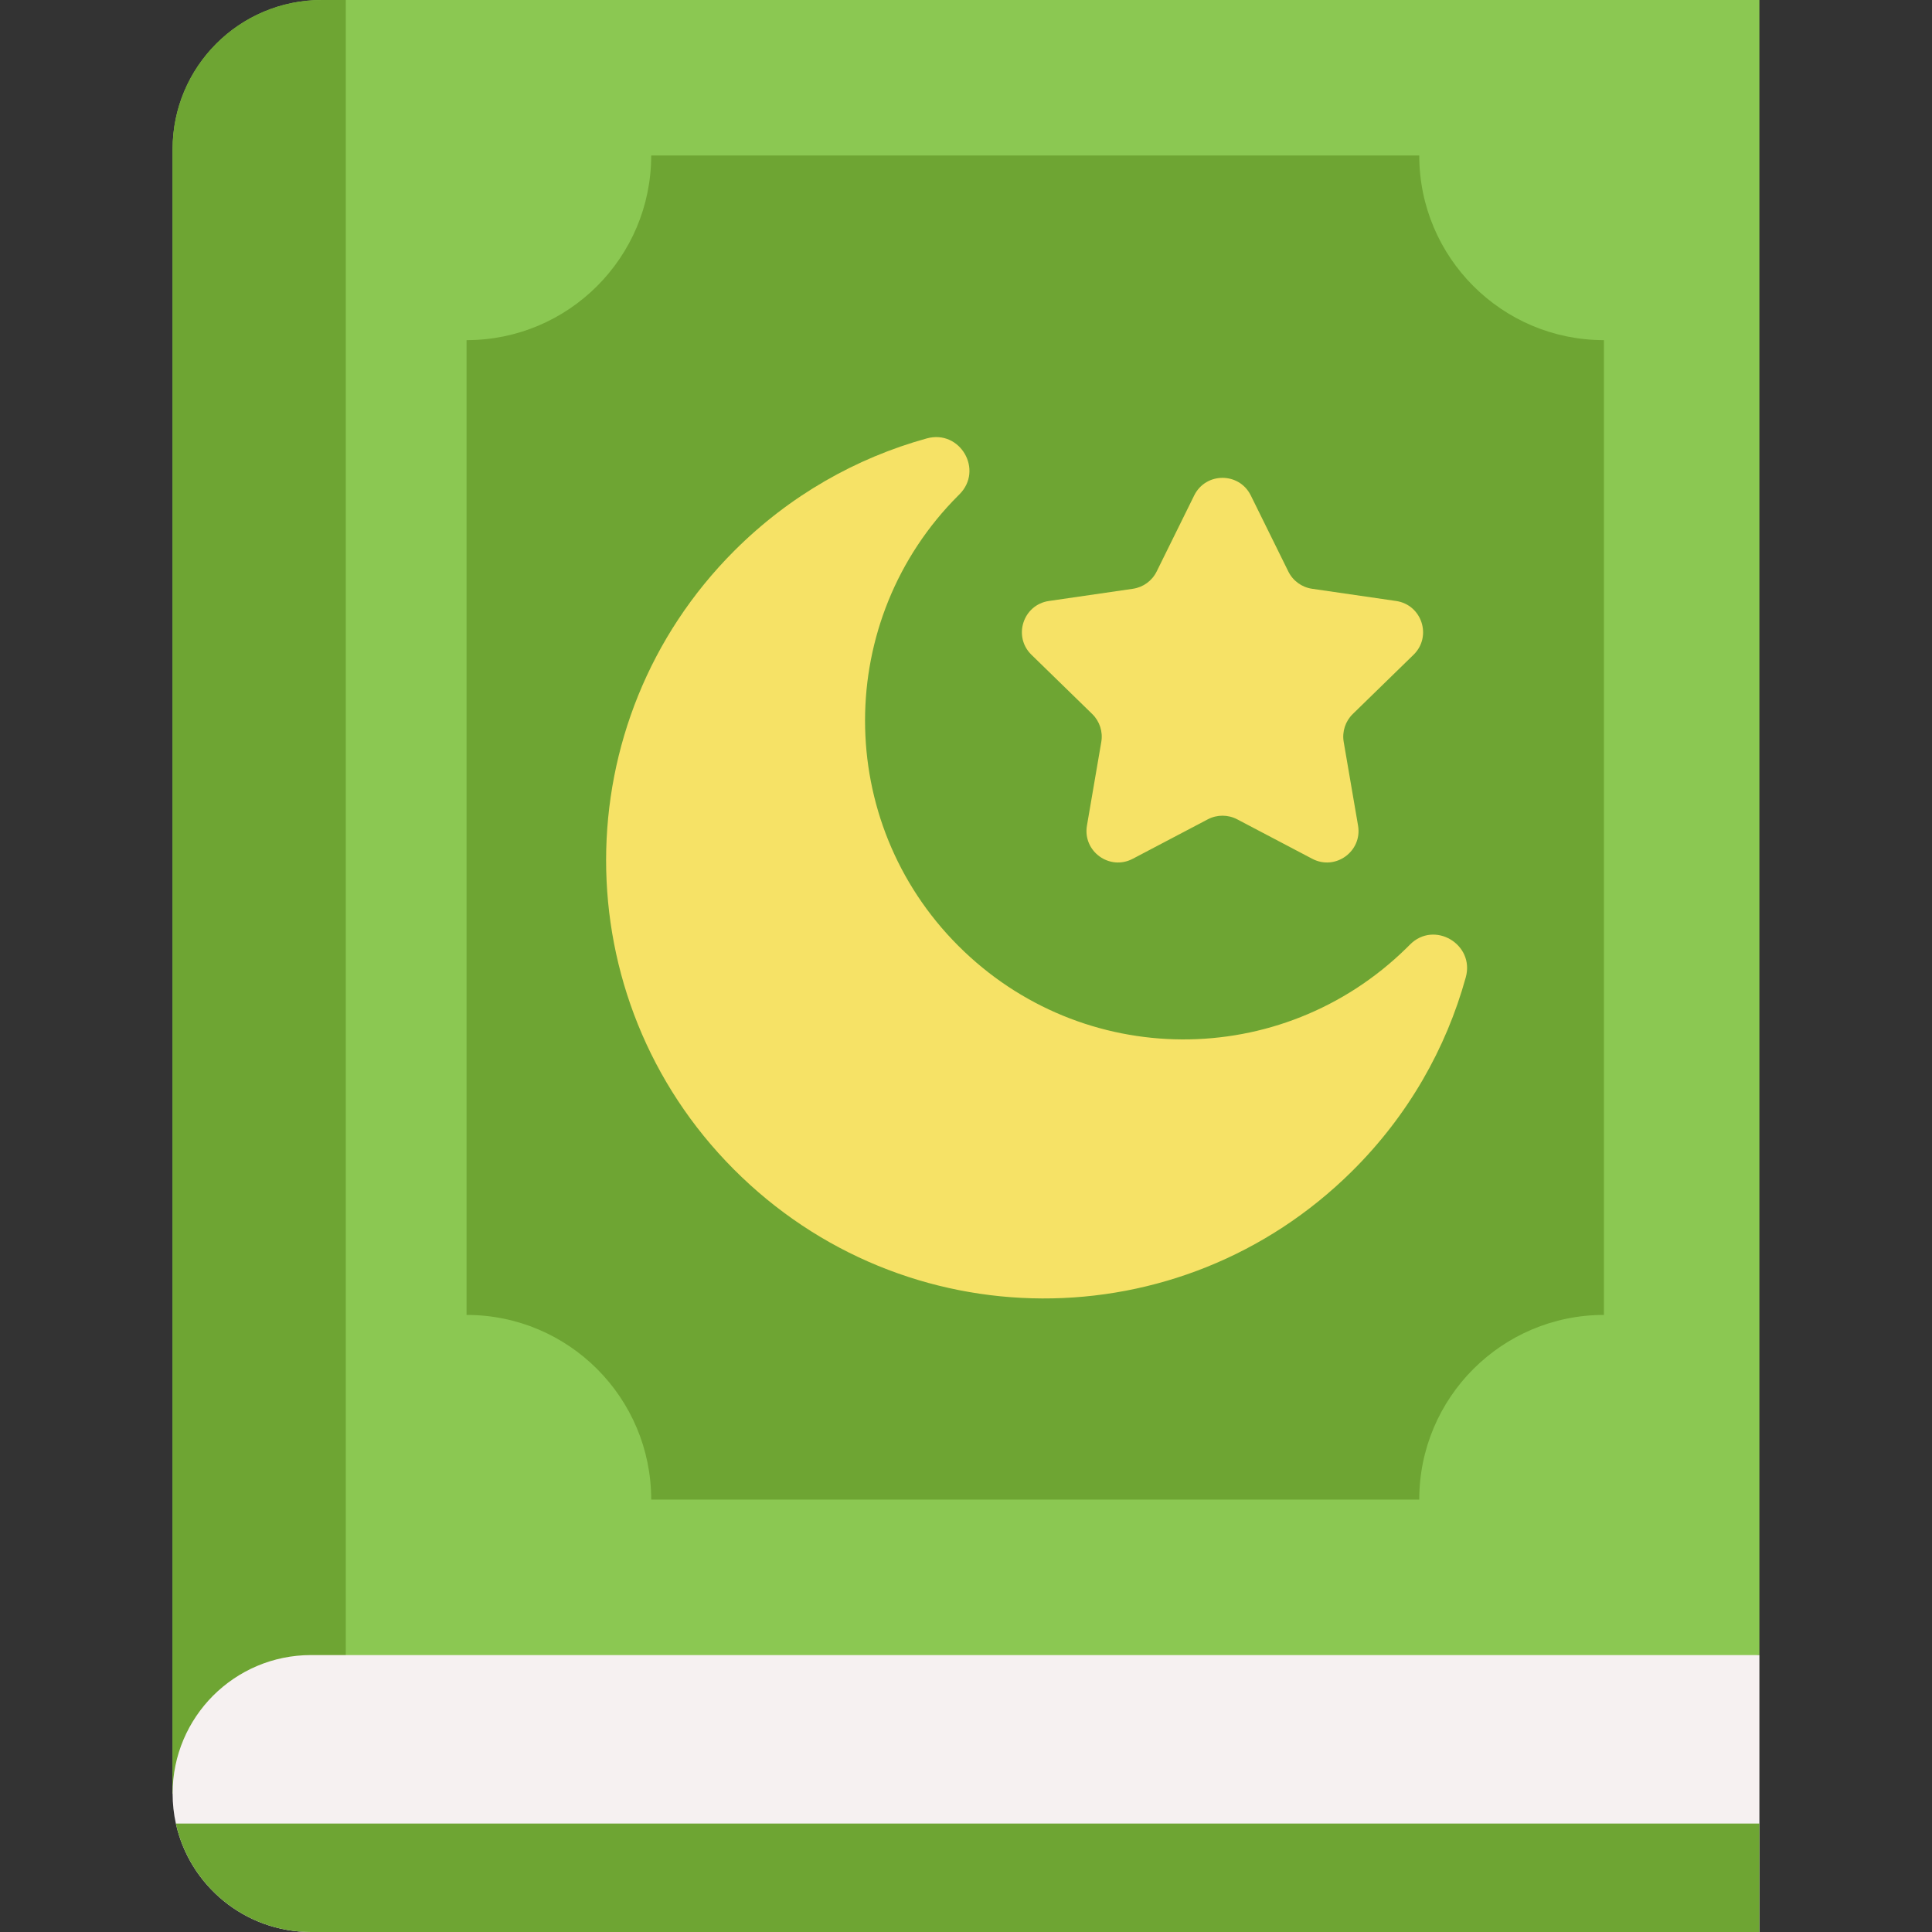 <svg id="Capa_1" enable-background="new 0 0 512 512" height="512" viewBox="0 0 512 512" width="512" xmlns="http://www.w3.org/2000/svg"><rect x="0" y="0" width="512" height="512" fill="#333333" stroke="none"/><g><path d="m466.26 0v438.61l-374.625 32.688-45.895 4.007v-435.777c0-21.83 17.699-39.528 39.528-39.528z" fill="#8bc852"/><path d="m91.635 0v471.298l-45.895 4.007v-435.777c0-21.83 17.699-39.528 39.528-39.528z" fill="#6ea533"/><path d="m466.26 438.61v73.39h-383.825c-17.534 0-32.203-12.3-35.83-28.742-.567-2.565-.865-5.223-.865-7.953 0-10.137 4.11-19.305 10.745-25.95 6.645-6.634 15.813-10.745 25.95-10.745z" fill="#f6f1f1"/><path d="m466.26 483.258v28.742h-383.825c-17.534 0-32.203-12.3-35.83-28.742z" fill="#6ea533"/><path d="m425.053 90.141v258.328c-27.022 0-48.934 21.912-48.934 48.934h-203.543c0-27.022-21.912-48.934-48.934-48.934v-258.328c27.022 0 48.934-21.912 48.934-48.934h203.543c0 27.022 21.912 48.934 48.934 48.934z" fill="#6ea533"/><g fill="#f6e266"><path d="m372.711 251.268c.317-.311.632-.624.943-.939 6.406-6.475 17.219-.109 14.793 8.67-5.213 18.86-15.276 36.66-30.188 51.428-45.573 45.132-118.576 44.864-163.833-.585-45.127-45.318-45.067-118.641.178-163.886 14.678-14.678 32.311-24.601 50.985-29.769 8.852-2.45 15.16 8.383 8.638 14.85-.087.086-.173.172-.26.258-32.961 32.961-32.961 86.399 0 119.361 32.825 32.826 85.59 33.105 118.744.612z"/><path d="m331.472 131.294 9.952 20.165c1.217 2.467 3.571 4.177 6.293 4.572l22.253 3.234c6.856.996 9.593 9.421 4.632 14.257l-16.102 15.696c-1.97 1.92-2.869 4.687-2.404 7.398l3.801 22.164c1.171 6.828-5.996 12.035-12.128 8.811l-19.904-10.464c-2.435-1.28-5.344-1.28-7.779 0l-19.904 10.464c-6.132 3.224-13.299-1.983-12.128-8.811l3.801-22.164c.465-2.711-.434-5.478-2.404-7.398l-16.103-15.696c-4.961-4.836-2.223-13.261 4.632-14.257l22.253-3.234c2.722-.396 5.076-2.105 6.293-4.572l9.952-20.165c3.069-6.213 11.928-6.213 14.994 0z"/></g></g></svg>